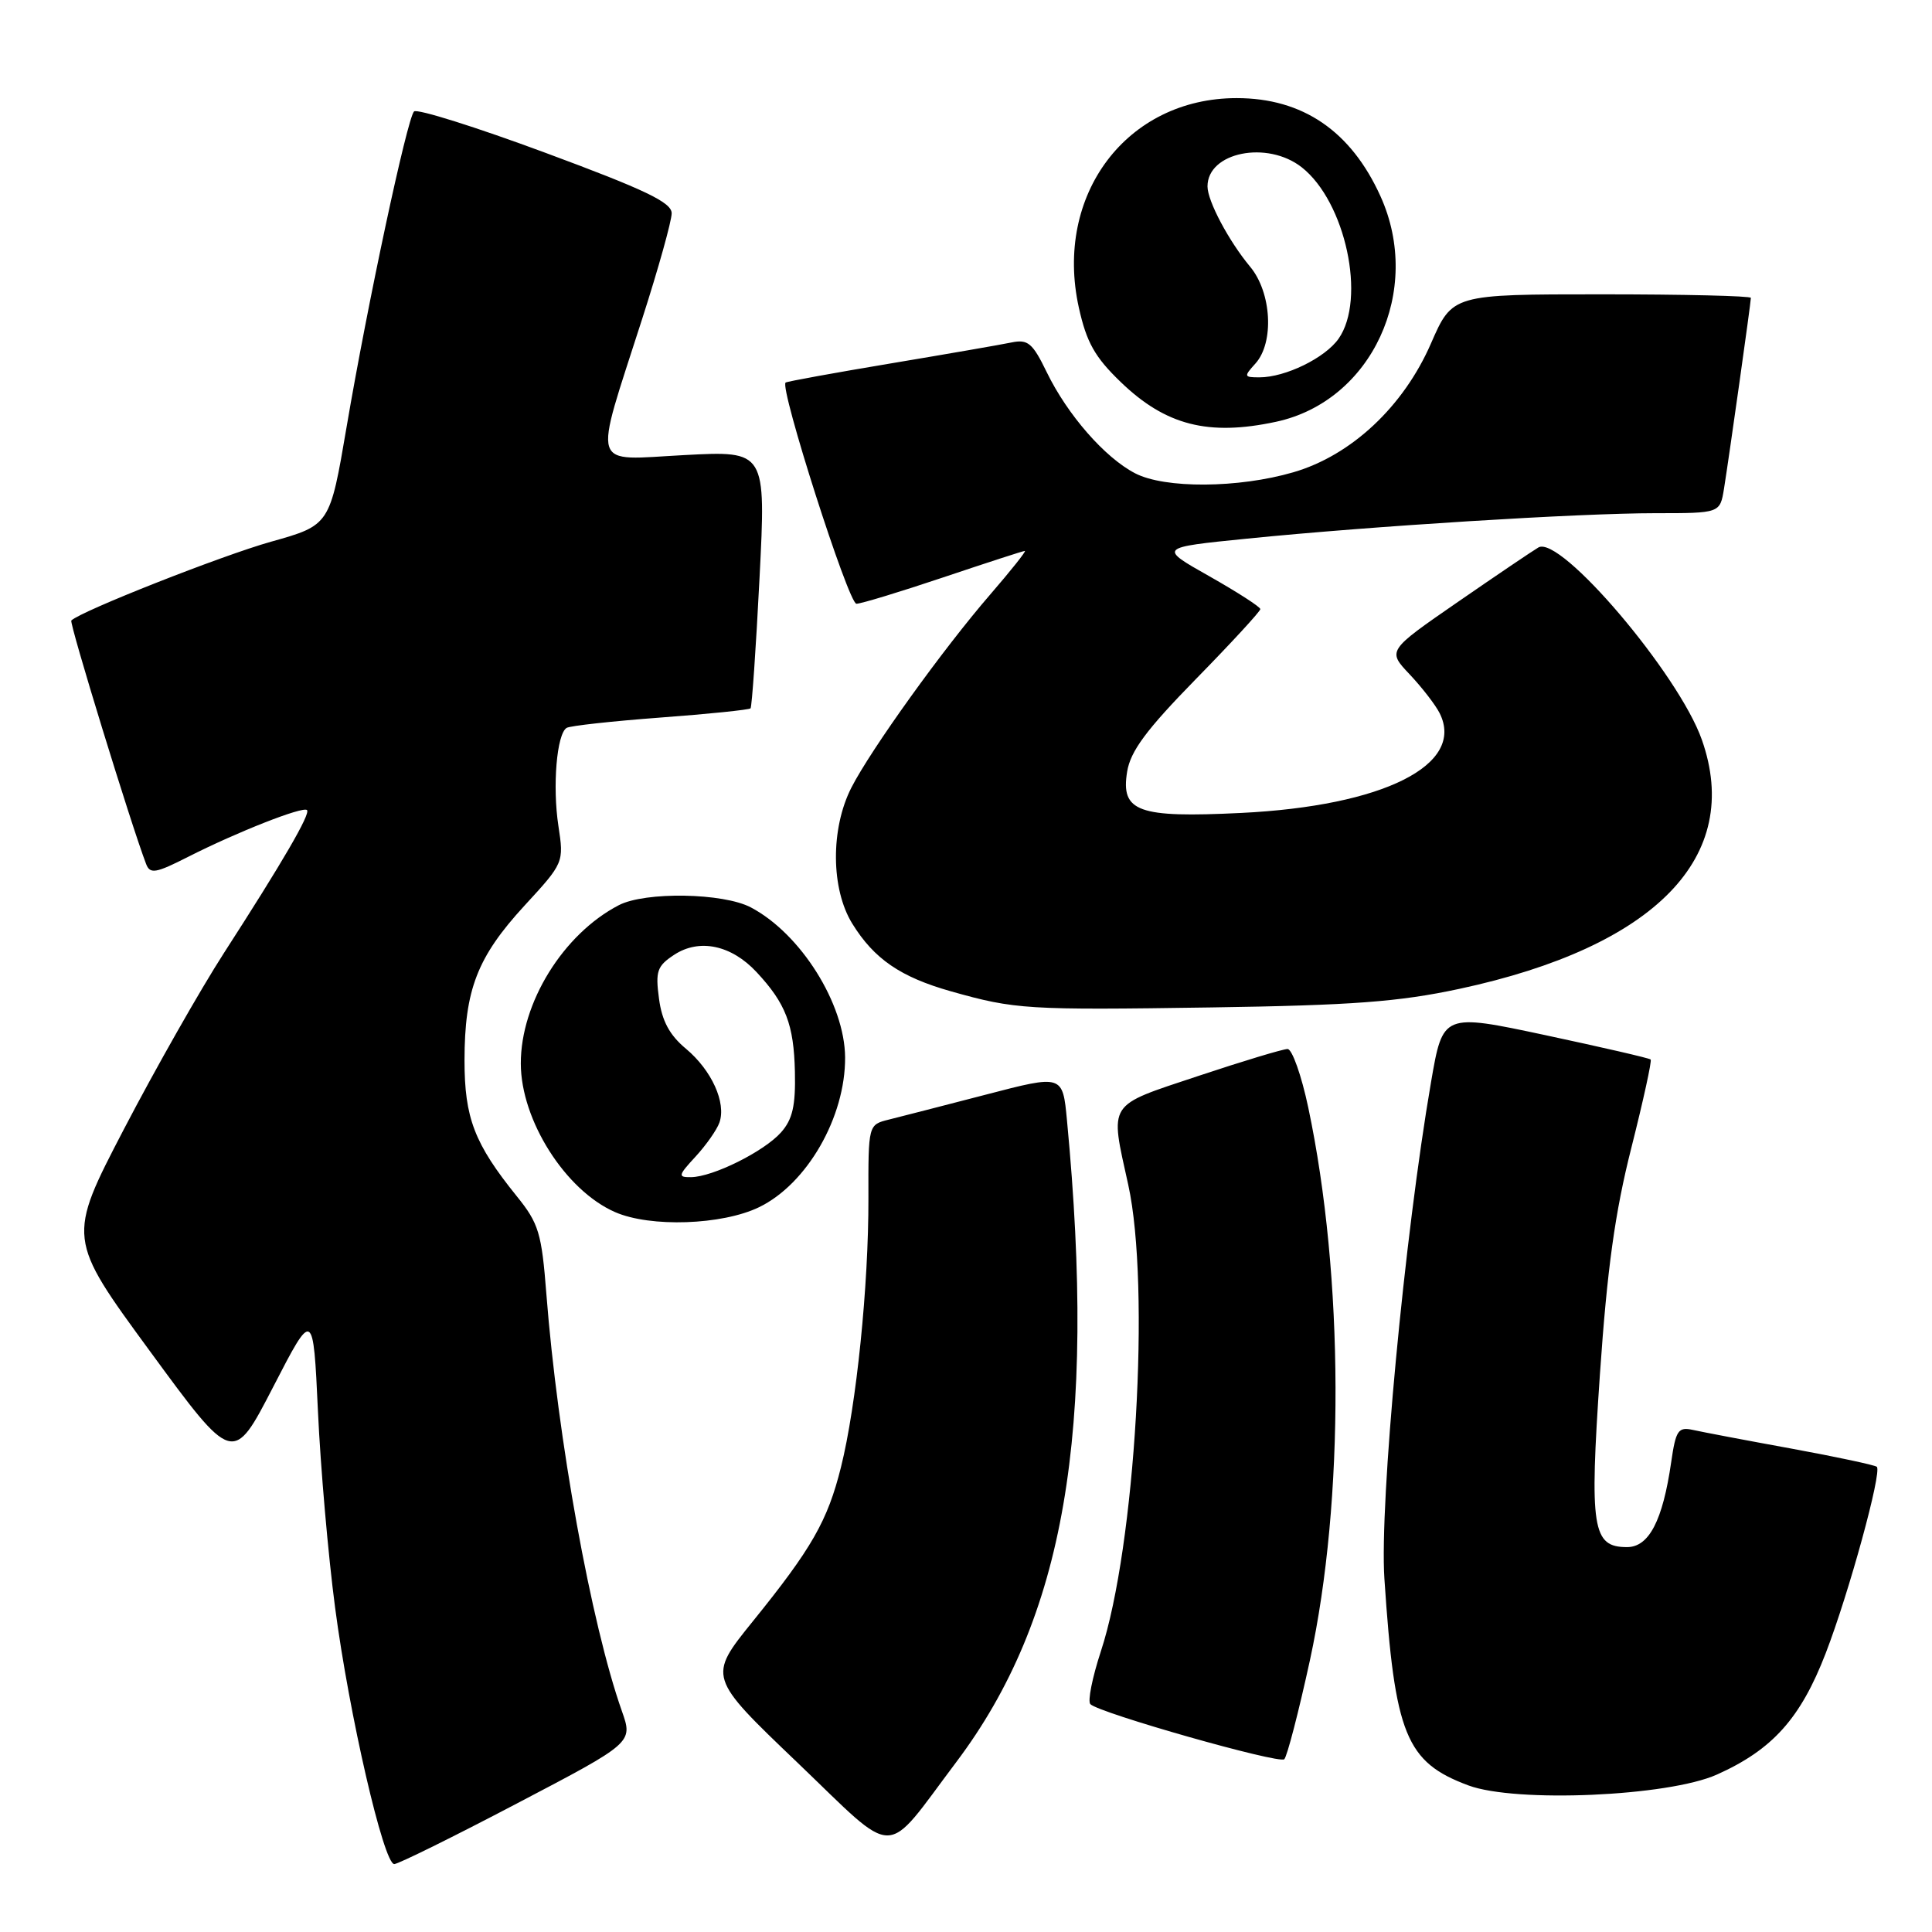 <?xml version="1.0" encoding="UTF-8" standalone="no"?>
<!DOCTYPE svg PUBLIC "-//W3C//DTD SVG 1.1//EN" "http://www.w3.org/Graphics/SVG/1.1/DTD/svg11.dtd" >
<svg xmlns="http://www.w3.org/2000/svg" xmlns:xlink="http://www.w3.org/1999/xlink" version="1.1" viewBox="0 0 256 256">
 <g >
 <path fill="currentColor"
d=" M 68.53 238.95 C 83.88 230.91 83.88 230.91 82.40 226.72 C 78.33 215.19 73.89 190.65 72.40 171.50 C 71.77 163.37 71.39 162.11 68.47 158.50 C 62.86 151.54 61.55 148.14 61.55 140.50 C 61.56 131.15 63.24 126.81 69.49 120.01 C 74.71 114.34 74.73 114.29 73.99 109.43 C 73.19 104.17 73.77 97.26 75.08 96.45 C 75.53 96.17 81.12 95.56 87.50 95.08 C 93.89 94.61 99.27 94.05 99.45 93.86 C 99.63 93.66 100.17 85.90 100.64 76.61 C 101.50 59.73 101.50 59.73 90.69 60.30 C 78.06 60.96 78.57 62.60 85.08 42.29 C 87.24 35.58 89.00 29.27 89.00 28.26 C 89.00 26.82 85.51 25.15 72.28 20.25 C 63.08 16.84 55.24 14.37 54.86 14.77 C 53.94 15.74 48.69 40.30 45.93 56.55 C 43.71 69.59 43.71 69.59 35.91 71.78 C 29.39 73.61 10.68 80.99 9.45 82.22 C 9.15 82.52 17.39 109.35 19.36 114.48 C 19.88 115.85 20.63 115.72 24.96 113.52 C 31.45 110.23 40.15 106.81 40.68 107.34 C 41.17 107.83 37.46 114.21 29.66 126.30 C 26.54 131.14 20.59 141.62 16.44 149.58 C 8.90 164.07 8.90 164.07 19.89 179.07 C 30.88 194.07 30.88 194.07 36.19 183.79 C 41.50 173.50 41.50 173.50 42.13 187.00 C 42.47 194.43 43.49 206.12 44.40 213.00 C 46.26 227.17 50.84 247.00 52.24 247.00 C 52.76 247.00 60.09 243.38 68.53 238.95 Z  M 126.70 233.50 C 141.06 214.43 145.31 189.81 141.38 148.45 C 140.81 142.39 140.81 142.39 130.65 145.04 C 125.07 146.49 119.27 147.98 117.78 148.35 C 115.05 149.03 115.05 149.03 115.07 158.76 C 115.10 170.36 113.48 186.22 111.43 194.42 C 109.66 201.51 107.58 205.16 99.74 214.85 C 93.80 222.21 93.80 222.21 105.65 233.54 C 119.12 246.43 116.96 246.43 126.70 233.50 Z  M 227.50 235.14 C 234.87 231.84 238.59 227.69 241.92 219.05 C 244.99 211.10 249.39 195.05 248.69 194.36 C 248.47 194.14 243.38 193.05 237.39 191.95 C 231.40 190.86 225.52 189.74 224.31 189.47 C 222.37 189.05 222.05 189.52 221.44 193.75 C 220.32 201.49 218.50 205.00 215.59 205.00 C 210.99 205.00 210.60 202.54 212.00 182.07 C 212.96 168.13 213.99 160.66 216.16 152.10 C 217.74 145.84 218.90 140.56 218.72 140.39 C 218.55 140.21 212.28 138.77 204.80 137.17 C 191.19 134.27 191.19 134.27 189.62 143.38 C 186.10 163.81 182.78 199.21 183.44 209.18 C 184.81 229.86 186.29 233.50 194.58 236.58 C 200.87 238.91 221.04 238.03 227.50 235.14 Z  M 173.57 220.00 C 178.17 198.81 178.09 169.14 173.35 146.75 C 172.45 142.49 171.21 139.00 170.61 139.00 C 170.00 139.00 164.67 140.61 158.75 142.58 C 146.58 146.64 147.06 145.90 149.50 157.00 C 152.46 170.47 150.44 204.94 145.87 218.81 C 144.73 222.29 144.10 225.44 144.48 225.81 C 145.65 226.99 169.46 233.75 170.17 233.11 C 170.54 232.77 172.07 226.88 173.57 220.00 Z  M 100.58 159.96 C 106.94 156.88 112.03 148.02 111.98 140.10 C 111.93 133.01 106.10 123.72 99.50 120.24 C 95.84 118.30 85.49 118.13 82.00 119.94 C 74.63 123.76 68.99 132.88 69.01 140.93 C 69.02 148.44 74.93 157.74 81.50 160.61 C 86.18 162.66 95.68 162.33 100.58 159.96 Z  M 193.37 131.03 C 219.38 125.45 230.98 113.52 225.50 98.01 C 222.44 89.32 206.75 70.87 203.85 72.54 C 203.11 72.97 198.30 76.22 193.16 79.77 C 183.82 86.22 183.82 86.22 186.79 89.36 C 188.42 91.09 190.21 93.40 190.76 94.50 C 194.19 101.34 183.33 106.80 164.43 107.72 C 150.78 108.39 148.49 107.56 149.35 102.26 C 149.79 99.53 151.89 96.70 158.46 89.98 C 163.16 85.18 167.00 81.01 167.00 80.71 C 167.00 80.42 163.96 78.46 160.25 76.36 C 153.50 72.55 153.50 72.55 165.27 71.37 C 181.75 69.71 209.20 68.00 219.36 68.00 C 227.91 68.00 227.91 68.00 228.44 64.75 C 229.11 60.58 232.00 40.09 232.00 39.47 C 232.00 39.21 223.10 39.00 212.22 39.00 C 192.45 39.00 192.45 39.00 189.61 45.51 C 185.97 53.87 179.05 60.35 171.37 62.58 C 164.10 64.70 154.33 64.76 150.40 62.71 C 146.39 60.63 141.44 54.96 138.70 49.32 C 136.82 45.44 136.20 44.93 134.02 45.38 C 132.63 45.67 125.42 46.92 118.00 48.16 C 110.58 49.40 104.32 50.54 104.10 50.69 C 103.24 51.28 112.43 80.00 113.48 80.00 C 114.10 80.00 119.28 78.42 125.00 76.50 C 130.72 74.58 135.57 73.00 135.80 73.00 C 136.02 73.00 133.96 75.59 131.23 78.75 C 124.96 85.99 115.40 99.30 112.81 104.37 C 110.04 109.81 110.09 117.80 112.94 122.40 C 115.83 127.07 119.33 129.47 126.02 131.36 C 134.53 133.76 136.02 133.85 160.50 133.49 C 179.23 133.21 185.33 132.75 193.37 131.03 Z  M 169.07 55.89 C 181.78 53.17 188.58 38.49 182.92 26.00 C 179.00 17.35 172.61 13.00 163.86 13.00 C 149.30 13.00 139.65 25.81 142.95 40.75 C 143.97 45.36 145.07 47.32 148.50 50.62 C 154.45 56.36 160.11 57.81 169.07 55.89 Z  M 92.17 153.25 C 93.56 151.74 94.99 149.71 95.33 148.74 C 96.25 146.11 94.30 141.82 90.90 138.97 C 88.72 137.16 87.71 135.28 87.32 132.32 C 86.83 128.69 87.07 128.00 89.34 126.51 C 92.67 124.33 96.90 125.22 100.24 128.80 C 104.12 132.96 105.19 135.74 105.33 142.03 C 105.43 146.52 105.02 148.33 103.48 150.06 C 101.23 152.58 94.47 155.95 91.56 155.98 C 89.80 156.00 89.85 155.76 92.17 153.25 Z  M 166.35 48.17 C 168.86 45.39 168.50 38.75 165.64 35.33 C 162.82 31.94 160.00 26.64 160.00 24.70 C 160.00 20.17 167.91 18.57 172.49 22.17 C 178.29 26.74 181.06 39.61 177.37 44.88 C 175.58 47.43 170.32 50.00 166.88 50.00 C 164.82 50.00 164.79 49.89 166.35 48.17 Z "/>
</g>
</svg>